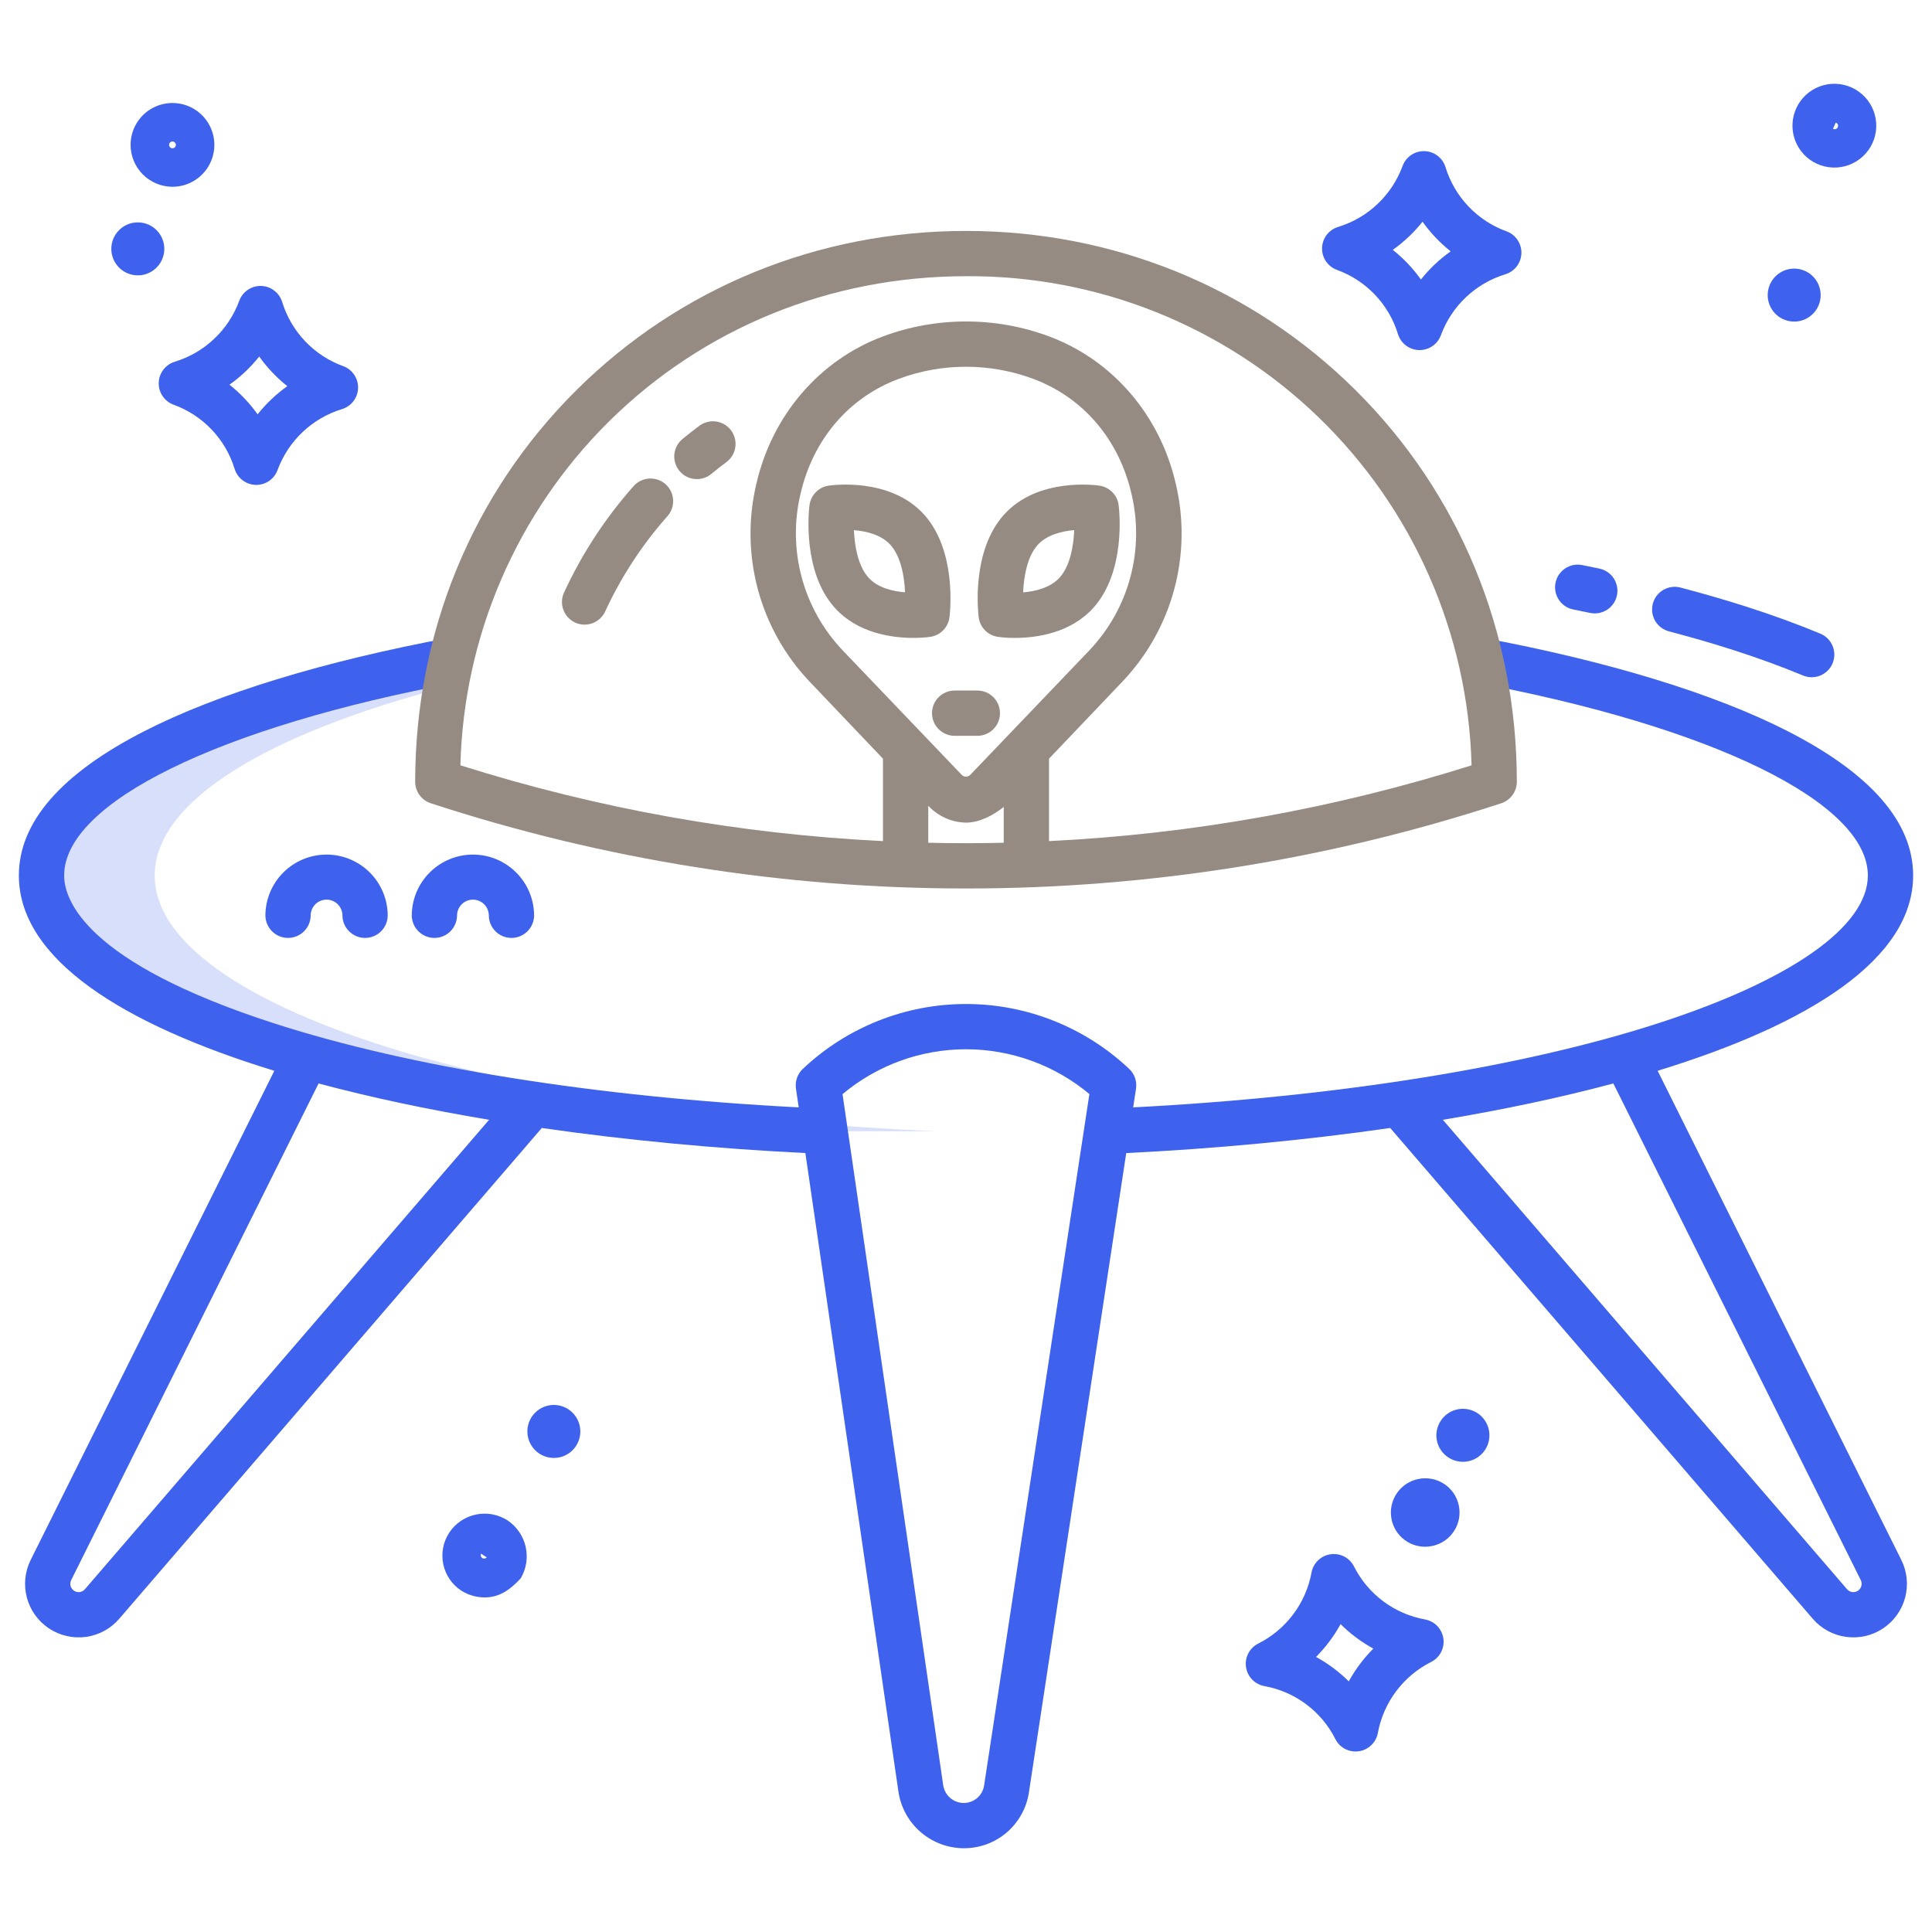 <svg viewBox="0 0 144 144" fill="none" xmlns="http://www.w3.org/2000/svg">
<path d="M48.077 82.286C42.398 81.473 36.777 80.296 31.25 78.761C19.052 75.282 11.531 70.512 11.531 65.253C11.531 59.712 19.88 54.717 33.247 51.197C33.364 50.533 33.495 49.875 33.643 49.225C15.218 52.69 3.094 58.576 3.094 65.253C3.094 70.512 10.614 75.282 22.812 78.761C28.34 80.296 33.961 81.473 39.639 82.286C46.883 83.344 54.178 84.023 61.492 84.319H61.495L69.794 84.312C62.525 84.014 55.276 83.337 48.077 82.286Z" fill="#3E61EE" fill-opacity="0.2"/>
<path d="M103.617 84.073L135.108 120.649C135.743 121.389 136.626 121.87 137.591 122.004C138.556 122.137 139.537 121.913 140.349 121.374C141.16 120.835 141.747 120.017 141.997 119.076C142.248 118.134 142.146 117.133 141.71 116.262L123.551 79.809C134.872 76.339 142.594 71.474 142.594 65.253C142.594 61.287 139.448 57.669 133.245 54.498C127.759 51.694 119.875 49.283 110.445 47.525L109.826 50.844C127.682 54.171 139.219 59.827 139.219 65.253C139.219 69.041 133.529 73.054 123.608 76.263C113.474 79.542 99.634 81.755 84.46 82.537L84.671 81.149C84.712 80.879 84.687 80.604 84.599 80.346C84.51 80.088 84.36 79.856 84.162 79.669C80.874 76.563 76.523 74.832 72 74.832C67.477 74.832 63.126 76.563 59.838 79.669C59.641 79.855 59.492 80.085 59.403 80.341C59.314 80.597 59.288 80.87 59.327 81.138L59.531 82.537C44.372 81.754 30.543 79.544 20.412 76.269C6.304 71.71 4.781 67.046 4.781 65.253C4.781 59.83 16.309 54.175 34.151 50.848L33.532 47.529C24.109 49.287 16.23 51.697 10.749 54.501C4.55 57.672 1.406 61.289 1.406 65.253C1.406 71.476 9.127 76.341 20.447 79.81L2.29 116.262C1.854 117.133 1.752 118.134 2.003 119.076C2.253 120.017 2.84 120.835 3.651 121.374C4.463 121.913 5.444 122.137 6.409 122.004C7.374 121.87 8.257 121.389 8.892 120.649L40.383 84.074C46.756 84.993 53.433 85.617 60.027 85.941L66.966 133.55C67.141 134.716 67.728 135.782 68.62 136.553C69.513 137.325 70.652 137.752 71.831 137.757C73.009 137.763 74.148 137.344 75.041 136.577C75.934 135.809 76.52 134.745 76.692 133.581L83.943 85.943C90.543 85.62 97.233 84.994 103.617 84.073ZM138.689 117.767C138.758 117.903 138.775 118.058 138.736 118.205C138.698 118.352 138.606 118.48 138.48 118.564C138.354 118.648 138.201 118.683 138.05 118.661C137.9 118.64 137.763 118.564 137.665 118.448L107.543 83.463C112.028 82.713 116.313 81.81 120.25 80.755L138.689 117.767ZM6.332 118.448C6.234 118.564 6.097 118.64 5.947 118.662C5.796 118.683 5.643 118.648 5.517 118.564C5.39 118.48 5.299 118.353 5.261 118.206C5.222 118.059 5.239 117.903 5.308 117.768L23.745 80.755C27.683 81.81 31.968 82.713 36.454 83.463L6.332 118.448ZM73.351 133.073C73.298 133.438 73.114 133.772 72.834 134.012C72.554 134.253 72.197 134.385 71.827 134.383C71.457 134.381 71.1 134.247 70.821 134.005C70.541 133.763 70.357 133.429 70.302 133.063L62.798 81.55C65.377 79.391 68.633 78.207 71.996 78.206C75.36 78.206 78.617 79.387 81.197 81.545L73.351 133.073Z" fill="#3E61EE"/>
<path d="M19.781 68.219C19.781 68.667 19.959 69.096 20.276 69.412C20.592 69.729 21.021 69.907 21.469 69.907C21.916 69.907 22.346 69.729 22.662 69.412C22.979 69.096 23.156 68.667 23.156 68.219C23.161 67.909 23.288 67.612 23.509 67.394C23.731 67.176 24.029 67.054 24.34 67.054C24.651 67.054 24.949 67.176 25.171 67.394C25.392 67.612 25.519 67.909 25.523 68.219C25.523 68.667 25.701 69.096 26.018 69.412C26.334 69.729 26.764 69.907 27.211 69.907C27.659 69.907 28.088 69.729 28.404 69.412C28.721 69.096 28.898 68.667 28.898 68.219C28.889 67.016 28.405 65.866 27.551 65.019C26.697 64.172 25.543 63.696 24.34 63.696C23.137 63.696 21.983 64.172 21.129 65.019C20.275 65.866 19.791 67.016 19.781 68.219Z" fill="#3E61EE"/>
<path d="M30.691 68.219C30.691 68.667 30.869 69.096 31.186 69.412C31.502 69.729 31.931 69.907 32.379 69.907C32.827 69.907 33.256 69.729 33.572 69.412C33.889 69.096 34.066 68.667 34.066 68.219C34.071 67.909 34.198 67.612 34.419 67.394C34.641 67.176 34.939 67.054 35.25 67.054C35.561 67.054 35.859 67.176 36.081 67.394C36.302 67.612 36.429 67.909 36.434 68.219C36.434 68.667 36.611 69.096 36.928 69.412C37.244 69.729 37.674 69.907 38.121 69.907C38.569 69.907 38.998 69.729 39.314 69.412C39.631 69.096 39.809 68.667 39.809 68.219C39.799 67.016 39.315 65.866 38.461 65.019C37.607 64.172 36.453 63.696 35.25 63.696C34.047 63.696 32.893 64.172 32.039 65.019C31.185 65.866 30.701 67.016 30.691 68.219Z" fill="#3E61EE"/>
<path d="M99.651 20.116C100.727 20.507 101.697 21.142 102.486 21.972C103.274 22.802 103.86 23.803 104.196 24.897C104.299 25.235 104.506 25.533 104.787 25.748C105.069 25.962 105.411 26.083 105.764 26.093C105.78 26.093 105.795 26.093 105.811 26.093C106.157 26.093 106.494 25.986 106.778 25.788C107.062 25.59 107.277 25.309 107.396 24.984C107.792 23.908 108.432 22.938 109.266 22.15C110.099 21.362 111.103 20.778 112.2 20.443C112.539 20.34 112.837 20.133 113.052 19.851C113.267 19.57 113.388 19.227 113.397 18.873C113.406 18.519 113.304 18.17 113.104 17.878C112.905 17.585 112.618 17.362 112.285 17.242C111.209 16.85 110.239 16.215 109.45 15.385C108.661 14.556 108.076 13.555 107.74 12.46C107.637 12.122 107.43 11.824 107.148 11.609C106.866 11.395 106.524 11.274 106.17 11.265C105.816 11.255 105.468 11.357 105.176 11.557C104.883 11.756 104.66 12.042 104.539 12.375C104.143 13.451 103.503 14.421 102.67 15.208C101.836 15.996 100.832 16.58 99.736 16.915C99.396 17.018 99.098 17.225 98.883 17.507C98.669 17.789 98.548 18.131 98.539 18.485C98.529 18.84 98.632 19.188 98.831 19.48C99.031 19.773 99.318 19.996 99.651 20.116V20.116ZM106.028 16.525C106.62 17.357 107.326 18.1 108.125 18.734C107.291 19.326 106.544 20.032 105.908 20.833C105.316 20.002 104.61 19.258 103.81 18.624C104.644 18.032 105.391 17.326 106.028 16.525Z" fill="#3E61EE"/>
<path d="M100.921 116.759C100.762 116.443 100.508 116.184 100.195 116.02C99.881 115.856 99.523 115.795 99.173 115.845C98.823 115.895 98.497 116.055 98.242 116.3C97.987 116.546 97.816 116.865 97.752 117.214C97.544 118.341 97.077 119.406 96.388 120.323C95.7 121.24 94.809 121.986 93.784 122.501C93.467 122.66 93.209 122.914 93.044 123.228C92.88 123.543 92.819 123.9 92.87 124.251C92.921 124.602 93.08 124.928 93.327 125.183C93.573 125.437 93.893 125.608 94.242 125.671C95.368 125.875 96.432 126.337 97.35 127.022C98.267 127.706 99.013 128.594 99.529 129.616C99.688 129.932 99.942 130.191 100.256 130.355C100.57 130.519 100.927 130.58 101.277 130.53C101.628 130.479 101.953 130.32 102.208 130.075C102.463 129.829 102.635 129.51 102.698 129.161C102.907 128.034 103.374 126.97 104.062 126.052C104.751 125.135 105.642 124.389 106.666 123.874C106.983 123.715 107.242 123.461 107.407 123.147C107.571 122.832 107.632 122.475 107.581 122.124C107.53 121.773 107.371 121.447 107.124 121.192C106.878 120.937 106.558 120.766 106.209 120.704C105.082 120.5 104.019 120.038 103.101 119.353C102.184 118.669 101.437 117.781 100.921 116.759ZM100.529 125.32C99.806 124.601 98.984 123.987 98.089 123.497C98.811 122.773 99.428 121.95 99.921 121.054C100.644 121.773 101.466 122.387 102.361 122.877C101.639 123.601 101.022 124.424 100.529 125.32Z" fill="#3E61EE"/>
<path d="M13.027 26.963C12.688 27.066 12.39 27.273 12.175 27.555C11.961 27.837 11.84 28.179 11.831 28.534C11.821 28.888 11.924 29.236 12.123 29.529C12.323 29.822 12.61 30.044 12.943 30.165C14.019 30.556 14.989 31.192 15.778 32.021C16.567 32.851 17.152 33.852 17.488 34.946C17.592 35.285 17.799 35.582 18.08 35.796C18.362 36.011 18.703 36.131 19.057 36.141H19.103C19.449 36.141 19.787 36.034 20.071 35.836C20.354 35.638 20.57 35.357 20.688 35.032C21.085 33.956 21.724 32.986 22.558 32.198C23.391 31.411 24.395 30.827 25.492 30.492C25.831 30.389 26.129 30.182 26.344 29.9C26.559 29.618 26.68 29.276 26.689 28.921C26.698 28.567 26.596 28.219 26.396 27.926C26.197 27.633 25.91 27.411 25.577 27.29C24.501 26.899 23.531 26.263 22.742 25.434C21.954 24.604 21.368 23.603 21.032 22.509C20.929 22.17 20.722 21.873 20.44 21.658C20.159 21.443 19.817 21.323 19.463 21.313C19.109 21.303 18.761 21.405 18.469 21.604C18.176 21.803 17.953 22.089 17.832 22.422C17.436 23.498 16.796 24.468 15.962 25.256C15.129 26.044 14.124 26.628 13.027 26.963ZM19.32 26.574C19.912 27.405 20.618 28.149 21.417 28.783C20.583 29.375 19.837 30.081 19.2 30.882C18.608 30.051 17.902 29.307 17.102 28.673C17.937 28.081 18.683 27.375 19.32 26.574Z" fill="#3E61EE"/>
<path d="M12.855 13.921C13.473 13.921 14.076 13.737 14.59 13.394C15.103 13.051 15.503 12.564 15.739 11.993C15.976 11.423 16.038 10.795 15.917 10.19C15.797 9.584 15.499 9.028 15.063 8.591C14.626 8.155 14.07 7.857 13.464 7.737C12.859 7.616 12.231 7.678 11.661 7.914C11.09 8.151 10.603 8.551 10.259 9.064C9.916 9.578 9.733 10.181 9.733 10.799C9.735 11.626 10.064 12.419 10.649 13.005C11.234 13.59 12.028 13.919 12.855 13.921ZM12.855 10.546C12.905 10.546 12.954 10.56 12.996 10.588C13.037 10.616 13.07 10.655 13.089 10.702C13.108 10.748 13.113 10.799 13.104 10.848C13.094 10.897 13.07 10.942 13.034 10.978C12.999 11.013 12.954 11.037 12.905 11.047C12.856 11.057 12.805 11.052 12.758 11.033C12.712 11.013 12.673 10.981 12.645 10.939C12.617 10.898 12.602 10.849 12.602 10.799C12.602 10.732 12.629 10.667 12.676 10.62C12.724 10.572 12.788 10.546 12.855 10.546Z" fill="#3E61EE"/>
<path d="M10.271 20.524C10.662 20.524 11.044 20.408 11.369 20.191C11.693 19.974 11.946 19.666 12.096 19.305C12.245 18.944 12.284 18.547 12.208 18.164C12.132 17.781 11.944 17.429 11.668 17.153C11.392 16.877 11.04 16.689 10.657 16.613C10.274 16.537 9.877 16.576 9.516 16.725C9.155 16.875 8.847 17.128 8.63 17.452C8.413 17.777 8.297 18.159 8.297 18.549C8.297 19.073 8.506 19.575 8.876 19.945C9.246 20.315 9.748 20.523 10.271 20.524Z" fill="#3E61EE"/>
<path d="M37.83 113.32C37.13 112.87 36.28 112.715 35.466 112.887C34.651 113.059 33.938 113.546 33.48 114.241C33.028 114.934 32.869 115.778 33.039 116.588C33.209 117.398 33.693 118.107 34.386 118.56C34.91 118.889 35.515 119.063 36.134 119.062C37.157 119.062 37.969 118.56 38.813 117.639C39.23 116.93 39.361 116.088 39.179 115.285C38.996 114.482 38.514 113.779 37.83 113.32ZM36.281 116.076C36.241 116.124 36.185 116.156 36.124 116.166C36.062 116.175 35.999 116.162 35.947 116.128C35.895 116.094 35.857 116.042 35.841 115.982C35.825 115.922 35.831 115.858 35.859 115.802L36.281 116.076V116.076Z" fill="#3E61EE"/>
<path d="M42.357 105.036C42.029 104.823 41.646 104.712 41.256 104.717C40.865 104.723 40.485 104.843 40.164 105.064C39.842 105.285 39.593 105.597 39.448 105.96C39.304 106.322 39.27 106.719 39.351 107.101C39.432 107.483 39.624 107.832 39.904 108.105C40.183 108.377 40.537 108.561 40.921 108.632C41.305 108.704 41.701 108.66 42.06 108.506C42.419 108.352 42.724 108.095 42.937 107.768C43.222 107.329 43.321 106.794 43.212 106.282C43.103 105.77 42.795 105.322 42.356 105.037L42.357 105.036Z" fill="#3E61EE"/>
<path d="M105.684 110.243C105.069 110.374 104.524 110.729 104.154 111.238C103.785 111.747 103.616 112.375 103.682 113.001C103.747 113.626 104.041 114.206 104.508 114.627C104.975 115.049 105.581 115.283 106.21 115.285C106.39 115.285 106.57 115.266 106.746 115.229C107.076 115.162 107.389 115.03 107.668 114.841C107.946 114.652 108.185 114.409 108.369 114.128C108.554 113.846 108.68 113.531 108.742 113.2C108.804 112.869 108.8 112.529 108.73 112.2C108.659 111.871 108.525 111.559 108.333 111.282C108.142 111.005 107.898 110.769 107.614 110.587C107.331 110.405 107.015 110.281 106.683 110.222C106.352 110.163 106.012 110.17 105.684 110.243V110.243Z" fill="#3E61EE"/>
<path d="M107.964 108.636C108.292 108.849 108.675 108.959 109.066 108.954C109.456 108.948 109.836 108.827 110.158 108.605C110.48 108.384 110.728 108.072 110.873 107.709C111.017 107.346 111.05 106.948 110.969 106.566C110.887 106.185 110.694 105.835 110.414 105.563C110.134 105.291 109.78 105.108 109.396 105.037C109.012 104.966 108.615 105.011 108.257 105.165C107.898 105.32 107.593 105.577 107.381 105.905C107.238 106.122 107.14 106.366 107.092 106.621C107.044 106.876 107.048 107.139 107.102 107.393C107.156 107.647 107.26 107.888 107.408 108.101C107.556 108.315 107.745 108.497 107.964 108.636Z" fill="#3E61EE"/>
<path d="M135.422 12.207C135.795 12.377 136.198 12.473 136.608 12.488C137.018 12.503 137.426 12.437 137.811 12.294C138.195 12.152 138.548 11.934 138.848 11.655C139.149 11.376 139.391 11.04 139.562 10.668C139.733 10.295 139.828 9.892 139.844 9.482C139.859 9.072 139.793 8.663 139.65 8.279C139.507 7.895 139.29 7.542 139.011 7.242C138.732 6.941 138.396 6.699 138.023 6.528C137.27 6.183 136.411 6.151 135.634 6.44C134.858 6.728 134.228 7.314 133.883 8.067C133.538 8.82 133.507 9.679 133.795 10.455C134.084 11.232 134.669 11.862 135.422 12.207ZM136.828 9.138C136.862 9.15 136.892 9.168 136.918 9.192C136.944 9.216 136.964 9.245 136.978 9.278C136.992 9.31 136.999 9.345 136.999 9.38C136.998 9.416 136.99 9.451 136.976 9.483C136.961 9.515 136.94 9.543 136.913 9.567C136.887 9.59 136.856 9.608 136.822 9.618C136.789 9.629 136.753 9.633 136.718 9.629C136.683 9.625 136.649 9.614 136.619 9.596L136.828 9.138Z" fill="#3E61EE"/>
<path d="M132.907 23.79C133.322 23.98 133.79 24.02 134.232 23.904C134.673 23.787 135.061 23.521 135.328 23.151C135.596 22.781 135.727 22.329 135.698 21.873C135.67 21.417 135.485 20.985 135.174 20.651C134.863 20.316 134.445 20.1 133.993 20.039C133.54 19.978 133.08 20.075 132.692 20.315C132.303 20.555 132.009 20.922 131.861 21.354C131.713 21.786 131.719 22.256 131.878 22.684C131.968 22.927 132.105 23.15 132.282 23.34C132.458 23.529 132.671 23.683 132.907 23.79Z" fill="#3E61EE"/>
<path d="M124.396 47.059C126.033 47.488 127.608 47.944 129.078 48.414C130.991 49.026 132.776 49.676 134.382 50.347C134.586 50.432 134.805 50.477 135.027 50.477C135.249 50.478 135.468 50.435 135.673 50.351C135.878 50.267 136.065 50.143 136.222 49.987C136.379 49.831 136.504 49.645 136.59 49.441C136.675 49.236 136.72 49.017 136.72 48.795C136.721 48.574 136.678 48.354 136.594 48.149C136.51 47.944 136.386 47.758 136.23 47.6C136.074 47.443 135.888 47.318 135.684 47.233C133.988 46.524 132.112 45.84 130.106 45.199C128.579 44.711 126.946 44.239 125.252 43.793C124.819 43.679 124.359 43.743 123.973 43.968C123.586 44.194 123.305 44.565 123.192 44.998C123.078 45.431 123.142 45.891 123.367 46.277C123.593 46.664 123.963 46.944 124.396 47.058V47.059Z" fill="#3E61EE"/>
<path d="M117.253 45.425C117.684 45.511 118.112 45.599 118.537 45.687C118.973 45.773 119.426 45.684 119.797 45.439C120.168 45.194 120.427 44.812 120.518 44.377C120.609 43.941 120.524 43.488 120.282 43.115C120.041 42.741 119.661 42.479 119.227 42.383C118.793 42.293 118.354 42.203 117.912 42.115C117.474 42.031 117.021 42.123 116.651 42.372C116.281 42.621 116.025 43.006 115.938 43.443C115.851 43.88 115.94 44.334 116.187 44.706C116.433 45.077 116.816 45.336 117.253 45.425Z" fill="#3E61EE"/>
<path d="M72 17.212C60.987 17.212 50.678 21.422 42.975 29.067C35.218 36.764 30.945 47.135 30.945 58.267C30.945 58.623 31.058 58.97 31.267 59.258C31.476 59.545 31.771 59.76 32.109 59.87C44.987 64.081 58.451 66.225 72 66.222C85.549 66.226 99.013 64.082 111.892 59.872C112.23 59.761 112.524 59.547 112.733 59.259C112.942 58.971 113.055 58.624 113.055 58.269C113.055 47.136 108.783 36.766 101.025 29.069C93.322 21.423 83.013 17.212 72 17.212ZM69.187 62.814V60.077L69.212 60.079C69.569 60.459 69.999 60.764 70.476 60.976C70.953 61.188 71.467 61.303 71.988 61.314C73.028 61.314 74.041 60.75 74.759 60.187H74.785L74.813 60.077V62.814C73.969 62.834 72.924 62.847 72.001 62.847C71.077 62.847 70.031 62.834 69.187 62.814ZM72.326 57.746C72.284 57.79 72.233 57.825 72.177 57.849C72.121 57.873 72.061 57.886 72 57.886C71.939 57.886 71.879 57.873 71.823 57.849C71.767 57.825 71.716 57.79 71.674 57.746L62.786 48.452C61.34 46.923 60.297 45.059 59.753 43.026C59.208 40.993 59.178 38.857 59.666 36.81C60.601 32.743 63.275 29.617 67.002 28.232C70.227 27.036 73.774 27.036 76.999 28.232C80.726 29.617 83.4 32.743 84.335 36.81C84.823 38.857 84.793 40.993 84.248 43.026C83.704 45.059 82.661 46.923 81.215 48.452L72.326 57.746ZM78.187 62.691V56.548L83.676 50.785C85.508 48.852 86.829 46.493 87.521 43.921C88.212 41.349 88.251 38.645 87.635 36.054C86.458 30.935 82.92 26.829 78.18 25.068C74.195 23.591 69.812 23.591 65.828 25.068C61.087 26.831 57.553 30.937 56.377 36.054C55.759 38.644 55.796 41.347 56.485 43.919C57.174 46.491 58.494 48.851 60.324 50.785L65.812 56.548V62.691C55.115 62.167 44.529 60.269 34.316 57.042C34.558 47.414 38.508 38.25 45.34 31.462C52.408 24.449 61.878 20.587 71.995 20.587C81.8 20.516 91.241 24.296 98.289 31.113C105.336 37.93 109.427 47.241 109.682 57.043C99.47 60.269 88.885 62.167 78.187 62.691Z" fill="#968B82"/>
<path d="M49.606 36.09C49.271 35.793 48.832 35.641 48.385 35.668C47.938 35.695 47.521 35.898 47.224 36.233C45.119 38.607 43.374 41.276 42.044 44.156C41.95 44.358 41.897 44.575 41.887 44.797C41.878 45.019 41.912 45.24 41.989 45.449C42.065 45.658 42.182 45.849 42.332 46.012C42.483 46.176 42.664 46.308 42.865 46.401C43.067 46.494 43.285 46.546 43.507 46.555C43.729 46.564 43.95 46.529 44.158 46.452C44.367 46.375 44.558 46.257 44.721 46.106C44.883 45.956 45.015 45.774 45.107 45.572C46.299 42.991 47.862 40.599 49.748 38.472C50.045 38.137 50.197 37.698 50.17 37.252C50.144 36.805 49.941 36.387 49.606 36.09Z" fill="#968B82"/>
<path d="M52.115 31.745C51.697 32.056 51.282 32.38 50.882 32.71C50.708 32.85 50.564 33.023 50.458 33.219C50.352 33.415 50.285 33.63 50.263 33.852C50.24 34.074 50.261 34.298 50.326 34.511C50.39 34.724 50.496 34.923 50.638 35.095C50.78 35.267 50.954 35.41 51.151 35.514C51.348 35.619 51.564 35.683 51.786 35.703C52.008 35.724 52.232 35.7 52.444 35.634C52.657 35.568 52.855 35.46 53.026 35.316C53.384 35.021 53.757 34.73 54.13 34.452C54.31 34.321 54.463 34.155 54.579 33.964C54.695 33.774 54.772 33.562 54.806 33.341C54.839 33.121 54.829 32.896 54.775 32.679C54.721 32.463 54.624 32.259 54.491 32.08C54.358 31.901 54.191 31.75 53.999 31.636C53.807 31.522 53.594 31.448 53.373 31.416C53.152 31.385 52.927 31.398 52.711 31.455C52.495 31.511 52.293 31.61 52.115 31.745Z" fill="#968B82"/>
<path d="M83.379 37.662C83.335 37.297 83.172 36.956 82.915 36.692C82.659 36.428 82.323 36.255 81.96 36.2C81.772 36.172 77.358 35.532 74.819 38.375C72.42 41.061 72.884 45.505 72.945 46.003C72.989 46.368 73.152 46.709 73.409 46.972C73.665 47.237 74.001 47.41 74.364 47.465C74.788 47.522 75.215 47.549 75.642 47.546C77.185 47.546 79.777 47.222 81.505 45.29C83.904 42.604 83.44 38.16 83.379 37.662ZM78.988 43.041C78.313 43.796 77.195 44.076 76.257 44.153C76.308 42.983 76.56 41.491 77.336 40.623C78.011 39.868 79.128 39.589 80.067 39.511C80.016 40.681 79.763 42.173 78.988 43.041Z" fill="#968B82"/>
<path d="M70.769 46.002C70.829 45.504 71.293 41.06 68.894 38.374C66.356 35.532 61.941 36.17 61.754 36.199C61.39 36.255 61.055 36.428 60.798 36.692C60.542 36.956 60.379 37.296 60.334 37.661C60.274 38.159 59.809 42.603 62.208 45.289C63.935 47.222 66.529 47.545 68.071 47.545C68.498 47.548 68.925 47.521 69.349 47.465C69.713 47.409 70.048 47.236 70.305 46.972C70.561 46.708 70.724 46.367 70.769 46.002ZM64.725 43.042C63.948 42.172 63.696 40.691 63.646 39.516C64.546 39.586 65.681 39.843 66.377 40.623C67.154 41.492 67.407 42.973 67.457 44.147C66.556 44.078 65.422 43.822 64.725 43.042Z" fill="#968B82"/>
<path d="M72.846 51.469H71.154C70.707 51.469 70.278 51.647 69.961 51.963C69.645 52.279 69.467 52.709 69.467 53.156C69.467 53.604 69.645 54.033 69.961 54.349C70.278 54.666 70.707 54.844 71.154 54.844H72.846C73.293 54.844 73.722 54.666 74.039 54.349C74.356 54.033 74.533 53.604 74.533 53.156C74.533 52.709 74.356 52.279 74.039 51.963C73.722 51.647 73.293 51.469 72.846 51.469Z" fill="#968B82"/>
</svg>
